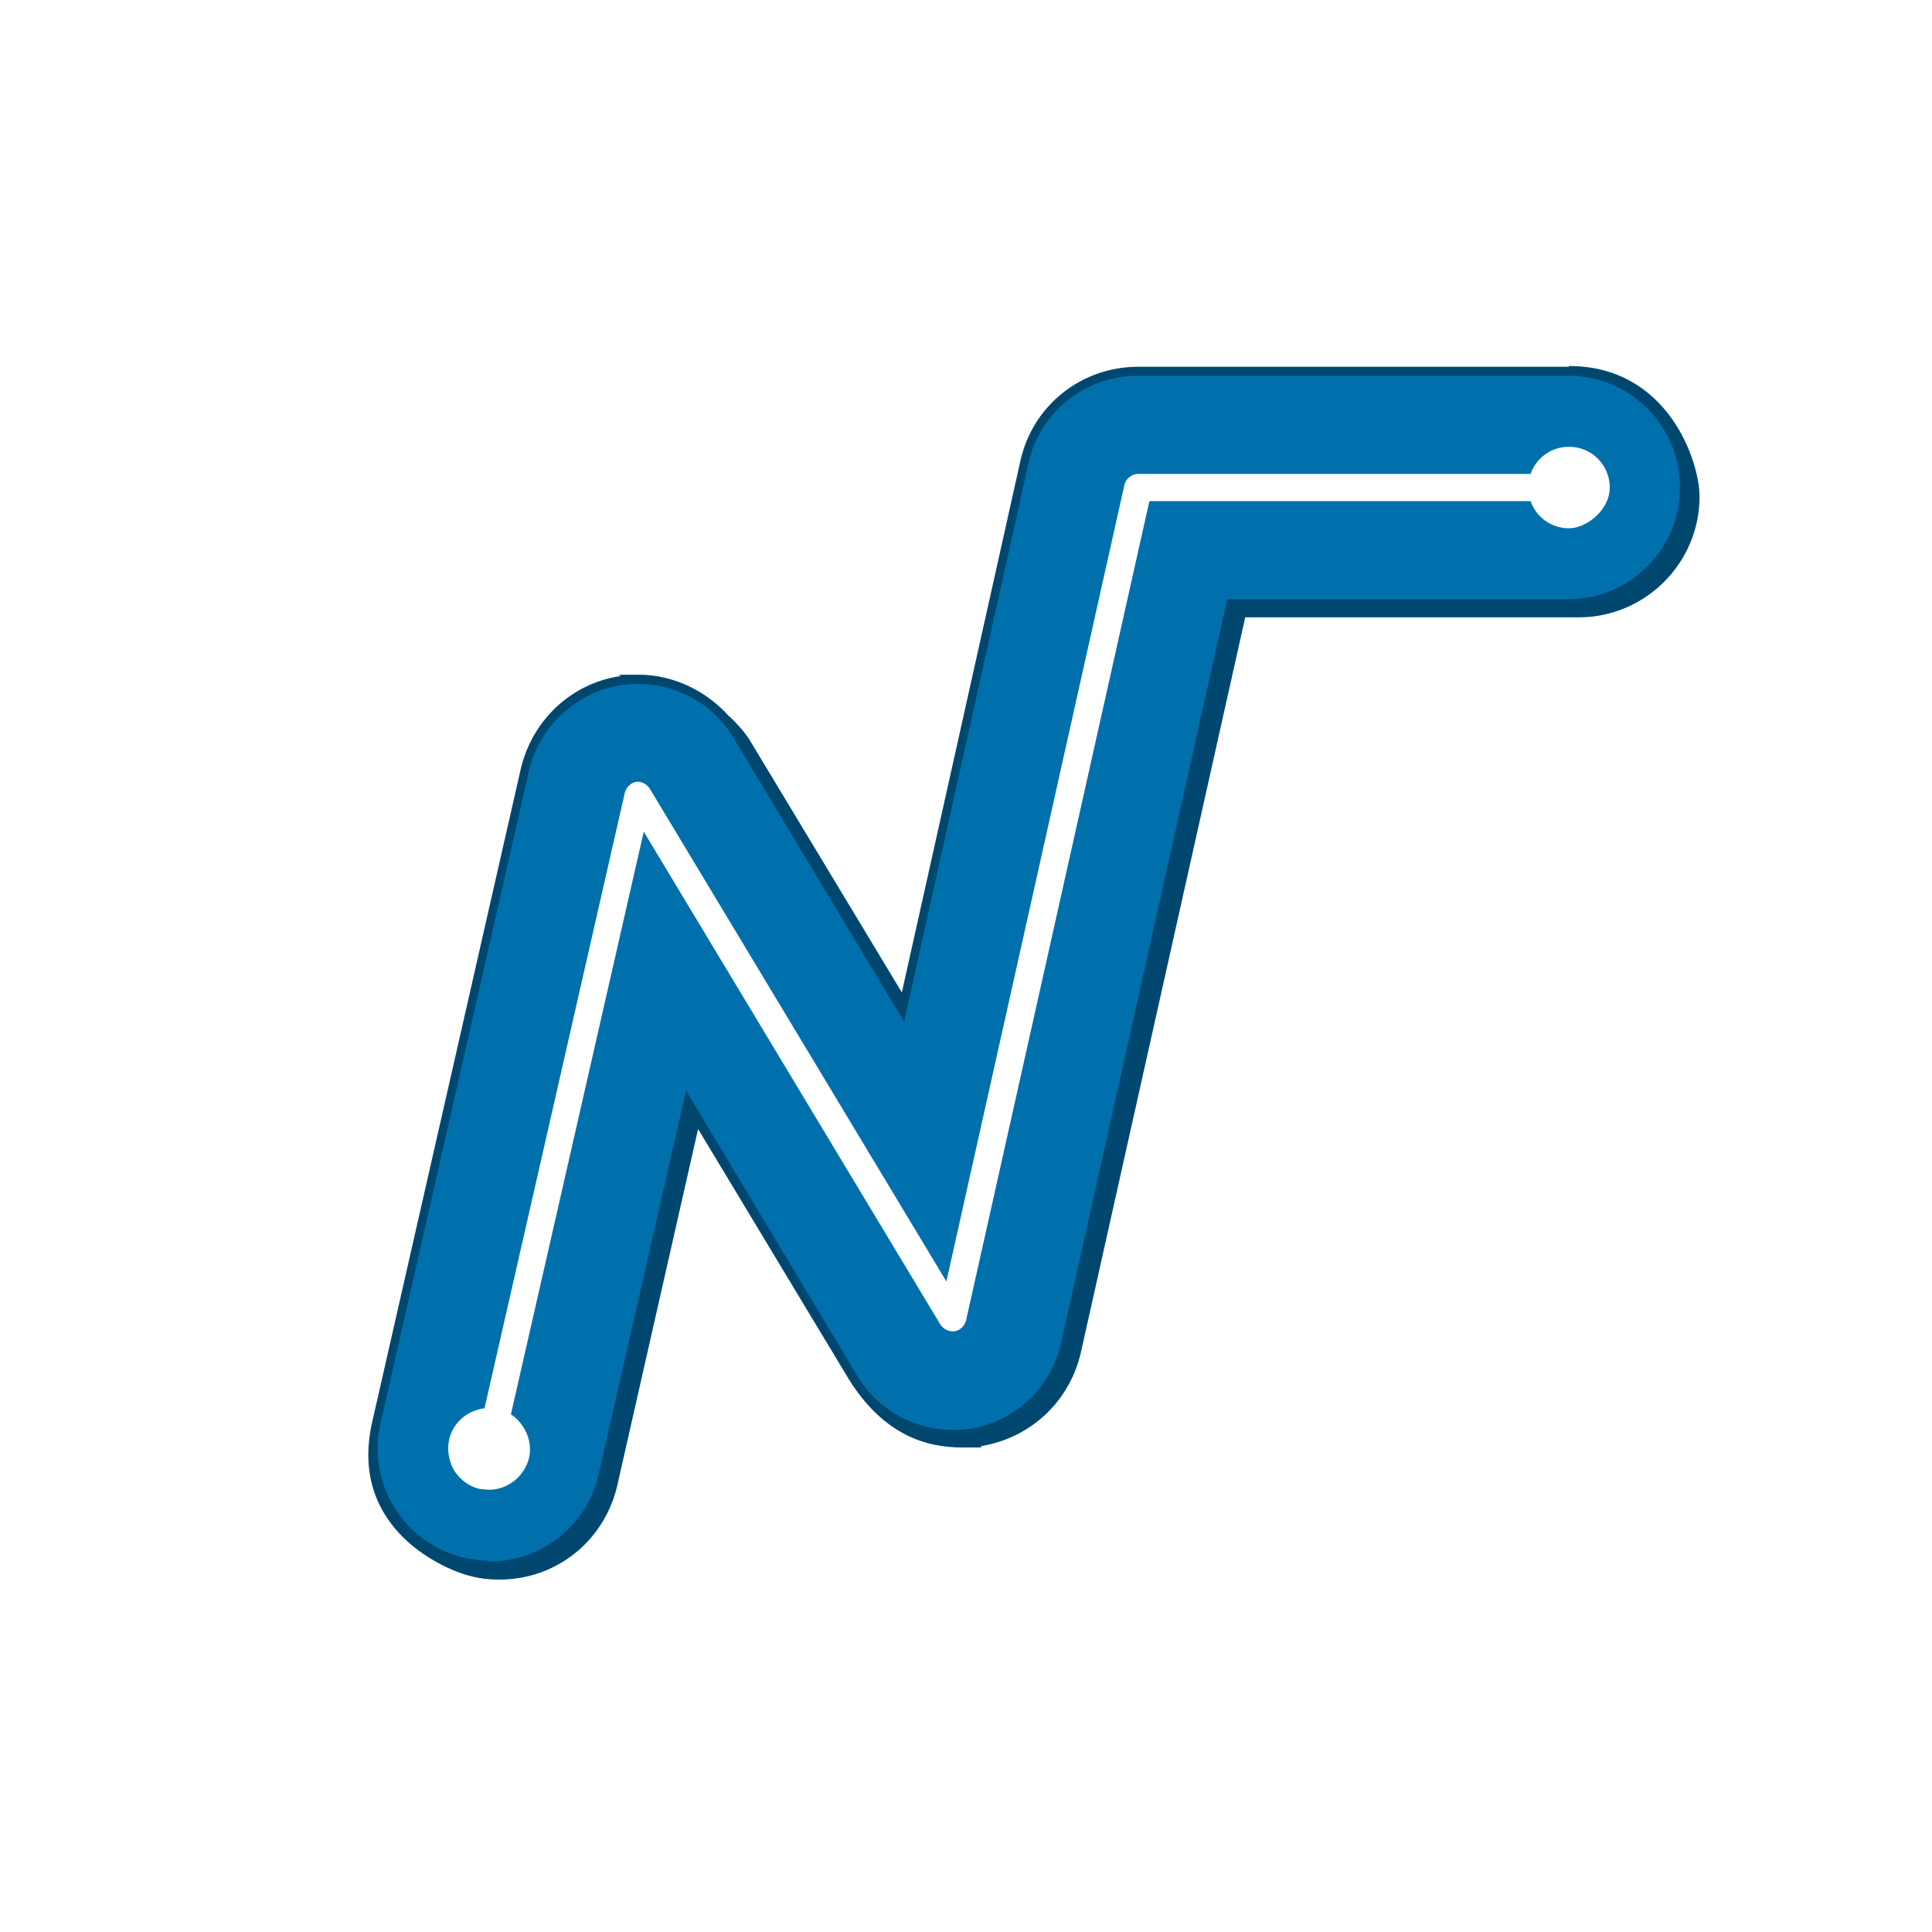 <?xml version="1.0" encoding="UTF-8"?>
<svg id="Lager_1" data-name="Lager 1" xmlns="http://www.w3.org/2000/svg" version="1.1" viewBox="0 0 256 256">
  <defs>
    <style>
      .cls-1 {
        fill: #1c1c1c;
      }

      .cls-1, .cls-2, .cls-3, .cls-4 {
        stroke-width: 0px;
      }

      .cls-2 {
        fill: #0070ad;
      }

      .cls-3 {
        fill: #004770;
      }

      .cls-4 {
        fill: #fff;
      }
    </style>
  </defs>
  <rect class="cls-4" width="256" height="256"/>
  <g id="g12">
    <g id="g14">
      <g id="g16">
        <g id="g22">
          <path id="path24" class="cls-1" d="M121.5,171.5c0,0,0,0,0-.1,0,0,0,0,0,.1"/>
        </g>
        <g id="g26">
          <path id="path28" class="cls-1" d="M121.4,171.9c0,0,0-.1,0-.2,0,0,0,.1,0,.2"/>
        </g>
        <g id="g30">
          <path id="path32" class="cls-1" d="M121.4,171.7c0,0,0-.1,0-.2,0,0,0,.1,0,.2"/>
        </g>
        <g id="g34">
          <path id="path36" class="cls-1" d="M121.5,171.4s0,0,0,0"/>
        </g>
        <g id="g38">
          <path id="path40" class="cls-1" d="M121.3,172.3s0,0,0,.1c0,0,0,0,0-.1"/>
        </g>
        <g id="g42">
          <path id="path44" class="cls-1" d="M121.3,172.4c0,0,0,0,0,0"/>
        </g>
        <g id="g46">
          <path id="path48" class="cls-1" d="M121.3,172.1c0,0,0,.1,0,.2,0,0,0,0,0-.2"/>
        </g>
        <g id="g50">
          <path id="path52" class="cls-1" d="M121.4,171.9c0,0,0,.2,0,.2,0,0,0-.1,0-.2"/>
        </g>
        <g id="g54">
          <path id="path56" class="cls-3" d="M207.9,48.6h-57.1c-7.6,0-14,5.2-15.6,12.5l-15.7,70.4-19.9-33c-.8-1.4-1.9-2.6-3.1-3.7-3-3.3-7.3-5.4-11.9-5.4s-1.7,0-2.5.2c-6.5,1-11.6,5.9-13.1,12.3l-19.7,86.6c-3.2,14.3,10,19.7,13.3,20.4,1.2.3,2.3.4,3.4.4h.2c7.5,0,13.9-5.1,15.6-12.5l10.7-47.2,20,33.2c4.7,7.5,10.4,9,15,9s1.7,0,2.6-.2c6.5-1.1,11.6-5.9,13.1-12.3l21.8-97.5h44.2c8.8,0,16-7.2,16-16,0-4.7-4.2-17.3-17.3-17.3"/>
        </g>
        <g id="g58">
          <path id="path60" class="cls-2" d="M64.9,206.9c6.7,0,12.8-4.6,14.4-11.5l11.6-50.9,22.7,37.8c3.1,5.2,9,7.9,15,7,6-1,10.7-5.5,12-11.4l22-98.5h45.2c8.1,0,14.8-6.6,14.8-14.8s-6.6-14.8-14.8-14.8h-57.1c-6.9,0-12.9,4.8-14.4,11.5l-16.5,74.1-22.6-37.6c-3.1-5.2-9-7.9-15-7-5.9,1-10.7,5.4-12.1,11.3l-19.7,86.6c-1.8,7.9,3.2,15.9,11.1,17.7,1.1.2,2,.4,3.1.4h.2Z"/>
        </g>
        <g id="g86">
          <path id="path88" class="cls-4" d="M207.9,59.2c-2.3,0-4.3,1.4-5.1,3.6h-52c-.8,0-1.6.6-1.8,1.4l-23.6,105.6-39.3-65.3c-.4-.6-1.1-1-1.8-.9-.7.1-1.3.7-1.5,1.4l-18.6,81.6c-2.3.3-4.2,1.9-4.7,4.2-.3,1.4,0,2.9.7,4.1.8,1.2,2,2.1,3.4,2.4.4,0,.8.1,1.2.1,2.5,0,4.7-1.8,5.3-4.2.5-2.2-.5-4.5-2.4-5.8l17.6-77.2,39.3,65.3c.4.6,1.1,1,1.9.9.7-.1,1.3-.7,1.5-1.4l24.3-108.6h50.5c.8,2.2,2.8,3.6,5.1,3.6s5.4-2.4,5.4-5.4-2.4-5.4-5.4-5.4"/>
        </g>
      </g>
    </g>
  </g>
</svg>
